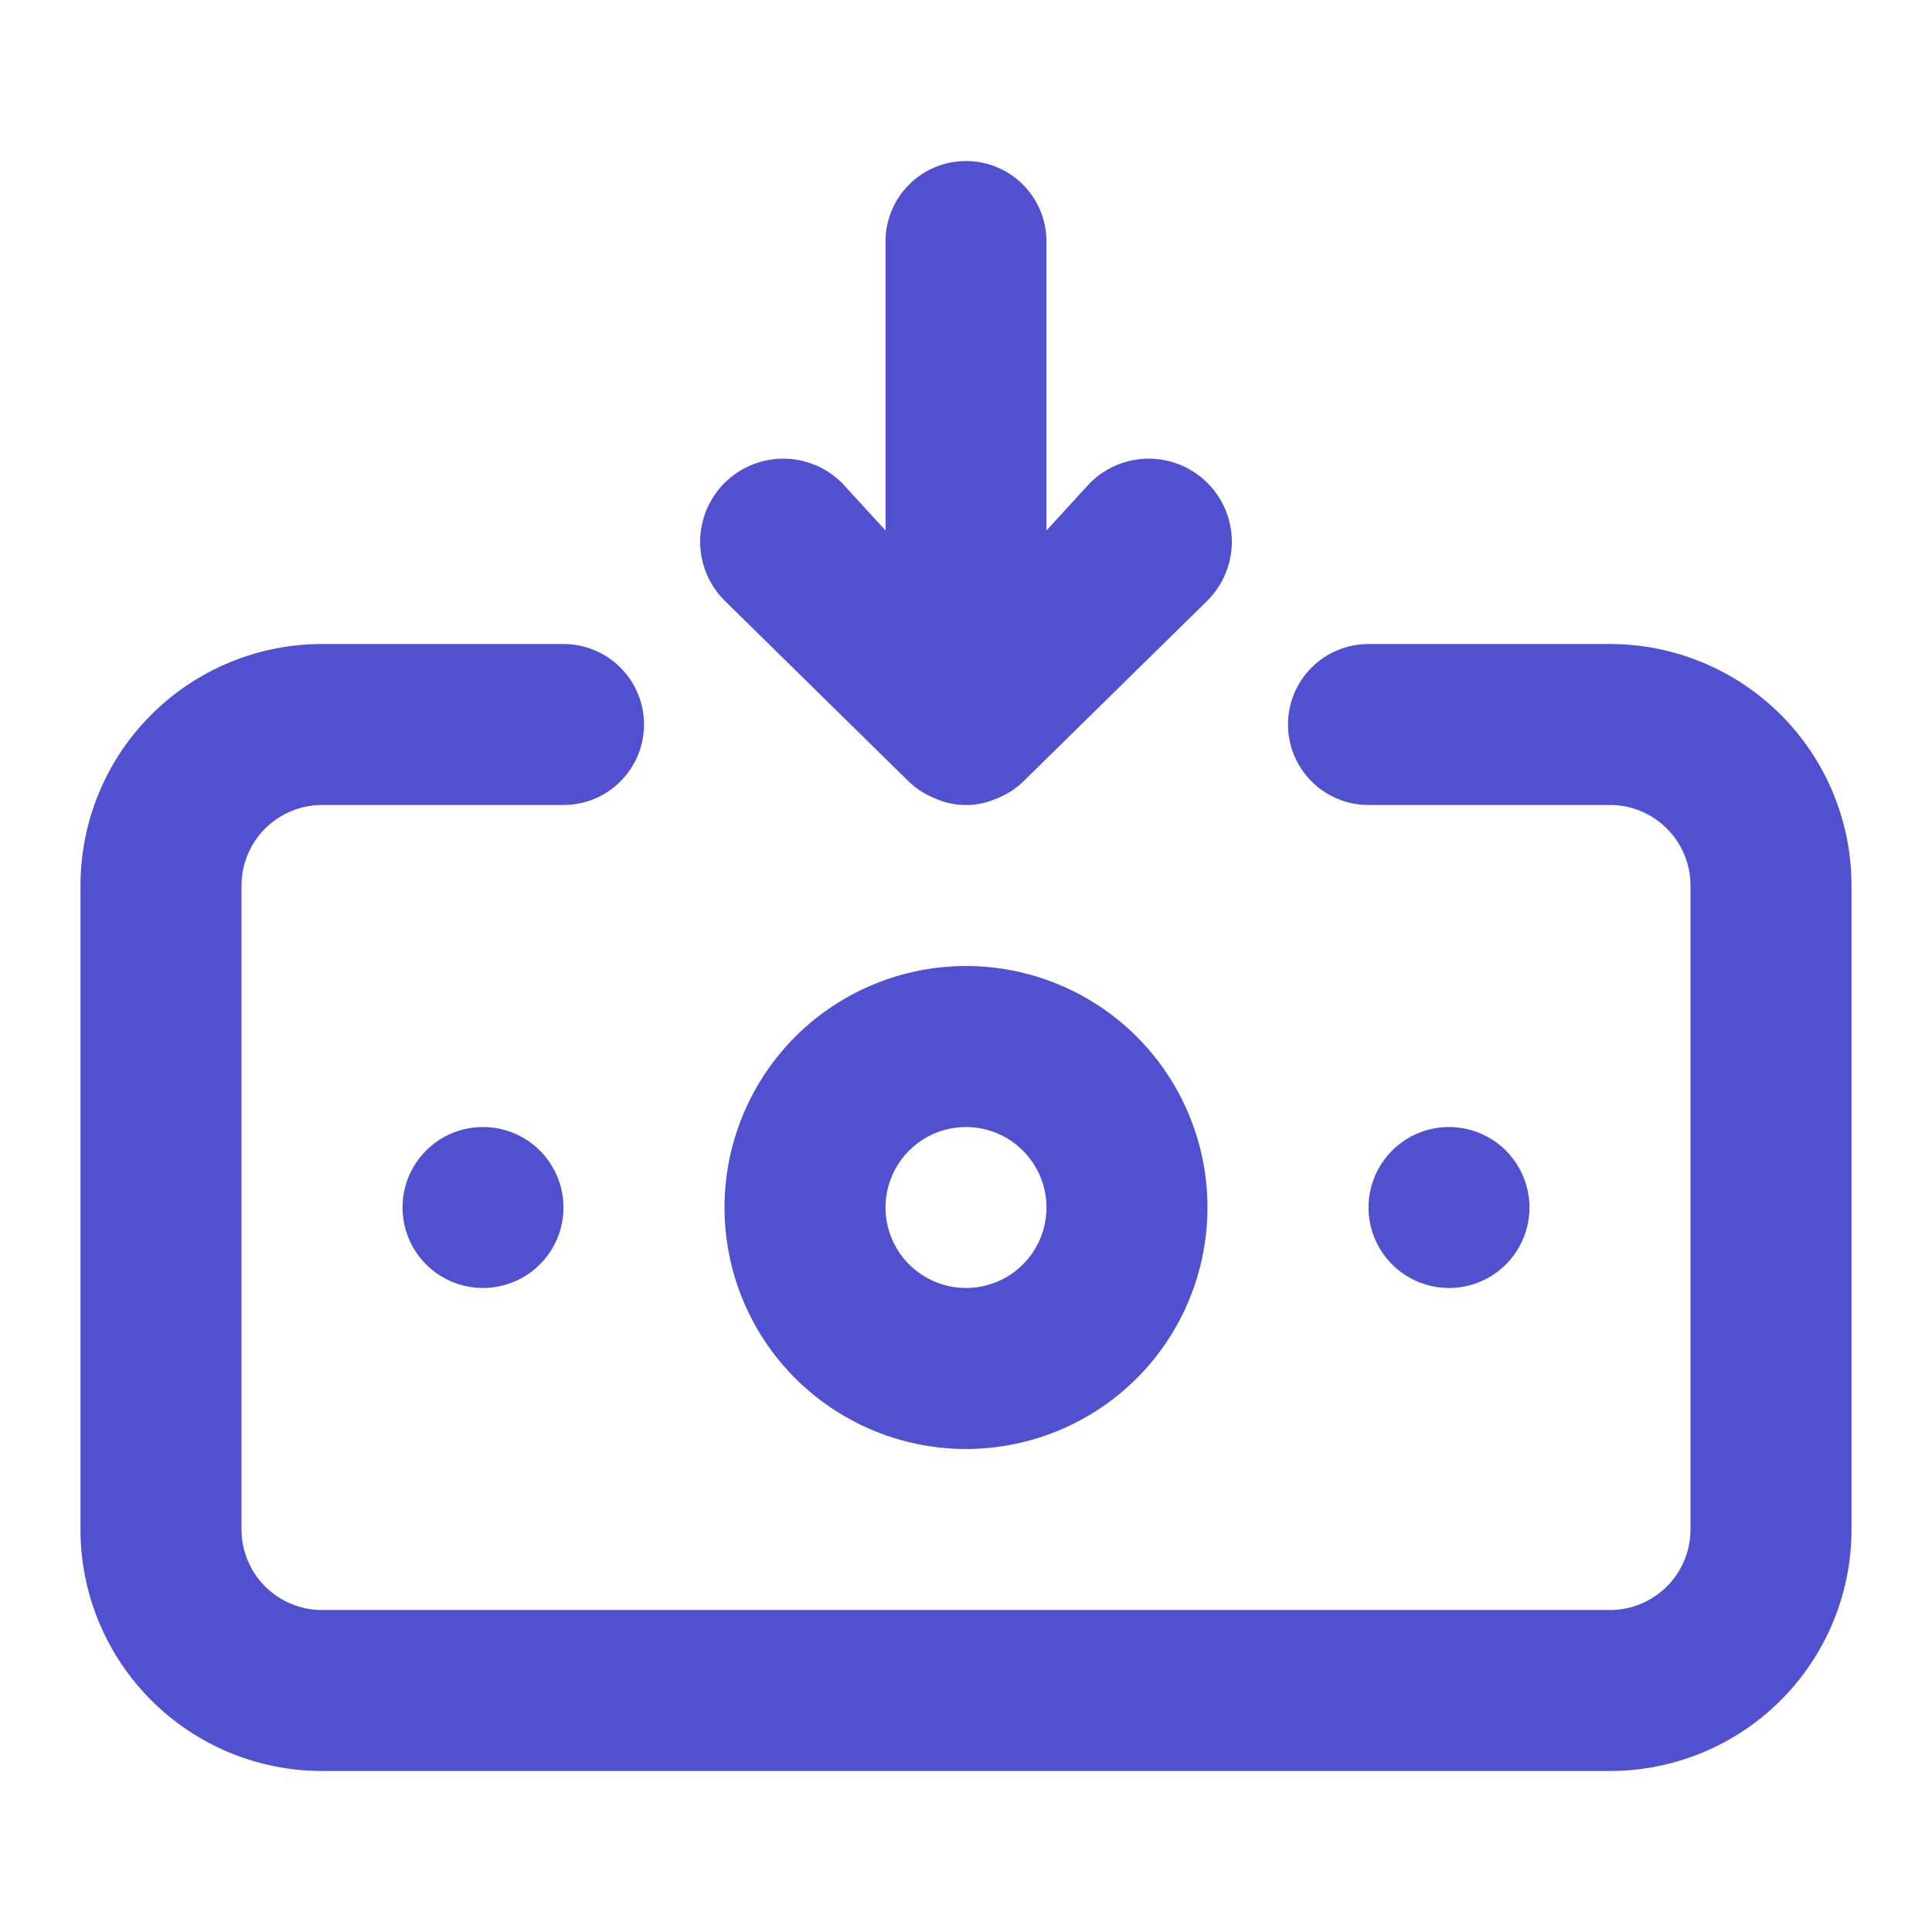 <svg width="35" height="35" viewBox="0 0 35 35" fill="none" xmlns="http://www.w3.org/2000/svg">
<path d="M17.5 17.5C16.635 17.5 15.789 17.757 15.069 18.237C14.35 18.718 13.789 19.401 13.458 20.201C13.127 21 13.04 21.88 13.209 22.729C13.378 23.577 13.794 24.357 14.406 24.969C15.018 25.58 15.798 25.997 16.646 26.166C17.495 26.335 18.375 26.248 19.174 25.917C19.974 25.586 20.657 25.025 21.138 24.306C21.618 23.586 21.875 22.74 21.875 21.875C21.875 20.715 21.414 19.602 20.594 18.781C19.773 17.961 18.66 17.5 17.5 17.5ZM17.5 23.333C17.212 23.333 16.93 23.248 16.69 23.087C16.45 22.927 16.263 22.7 16.153 22.433C16.042 22.167 16.013 21.873 16.07 21.59C16.126 21.308 16.265 21.048 16.469 20.844C16.673 20.64 16.933 20.501 17.215 20.445C17.498 20.388 17.792 20.417 18.058 20.528C18.325 20.638 18.552 20.825 18.712 21.065C18.873 21.305 18.958 21.587 18.958 21.875C18.958 22.262 18.805 22.633 18.531 22.906C18.258 23.18 17.887 23.333 17.5 23.333ZM16.465 14.16C16.603 14.293 16.767 14.397 16.946 14.467C17.12 14.544 17.309 14.584 17.5 14.584C17.691 14.584 17.88 14.544 18.054 14.467C18.233 14.397 18.397 14.293 18.535 14.16L21.875 10.879C22.157 10.597 22.316 10.214 22.316 9.815C22.316 9.415 22.157 9.032 21.875 8.75C21.593 8.468 21.21 8.309 20.81 8.309C20.411 8.309 20.028 8.468 19.746 8.75L18.958 9.61V4.375C18.958 3.988 18.805 3.617 18.531 3.344C18.258 3.07 17.887 2.917 17.5 2.917C17.113 2.917 16.742 3.07 16.469 3.344C16.195 3.617 16.042 3.988 16.042 4.375V9.61L15.254 8.75C14.972 8.468 14.589 8.309 14.19 8.309C13.79 8.309 13.407 8.468 13.125 8.75C12.843 9.032 12.684 9.415 12.684 9.815C12.684 10.214 12.843 10.597 13.125 10.879L16.465 14.16ZM27.708 21.875C27.708 21.587 27.623 21.305 27.462 21.065C27.302 20.825 27.075 20.638 26.808 20.528C26.542 20.417 26.248 20.388 25.965 20.445C25.683 20.501 25.423 20.64 25.219 20.844C25.015 21.048 24.876 21.308 24.82 21.59C24.763 21.873 24.792 22.167 24.903 22.433C25.013 22.7 25.2 22.927 25.44 23.087C25.68 23.248 25.962 23.333 26.25 23.333C26.637 23.333 27.008 23.18 27.281 22.906C27.555 22.633 27.708 22.262 27.708 21.875ZM29.167 11.667H24.792C24.405 11.667 24.034 11.82 23.76 12.094C23.487 12.367 23.333 12.738 23.333 13.125C23.333 13.512 23.487 13.883 23.76 14.156C24.034 14.43 24.405 14.583 24.792 14.583H29.167C29.553 14.583 29.924 14.737 30.198 15.011C30.471 15.284 30.625 15.655 30.625 16.042V27.708C30.625 28.095 30.471 28.466 30.198 28.739C29.924 29.013 29.553 29.167 29.167 29.167H5.833C5.447 29.167 5.076 29.013 4.802 28.739C4.529 28.466 4.375 28.095 4.375 27.708V16.042C4.375 15.655 4.529 15.284 4.802 15.011C5.076 14.737 5.447 14.583 5.833 14.583H10.208C10.595 14.583 10.966 14.43 11.239 14.156C11.513 13.883 11.667 13.512 11.667 13.125C11.667 12.738 11.513 12.367 11.239 12.094C10.966 11.82 10.595 11.667 10.208 11.667H5.833C4.673 11.667 3.56 12.128 2.74 12.948C1.919 13.768 1.458 14.881 1.458 16.042V27.708C1.458 28.869 1.919 29.981 2.74 30.802C3.56 31.622 4.673 32.083 5.833 32.083H29.167C30.327 32.083 31.44 31.622 32.26 30.802C33.081 29.981 33.542 28.869 33.542 27.708V16.042C33.542 14.881 33.081 13.768 32.26 12.948C31.44 12.128 30.327 11.667 29.167 11.667ZM7.292 21.875C7.292 22.163 7.377 22.445 7.537 22.685C7.698 22.925 7.925 23.112 8.192 23.222C8.458 23.333 8.752 23.362 9.034 23.305C9.317 23.249 9.577 23.11 9.781 22.906C9.985 22.702 10.124 22.442 10.18 22.16C10.237 21.877 10.208 21.583 10.097 21.317C9.987 21.05 9.8 20.823 9.56 20.662C9.32 20.502 9.038 20.417 8.75 20.417C8.363 20.417 7.992 20.57 7.719 20.844C7.445 21.117 7.292 21.488 7.292 21.875Z" fill="#5050D1"/>
</svg>
